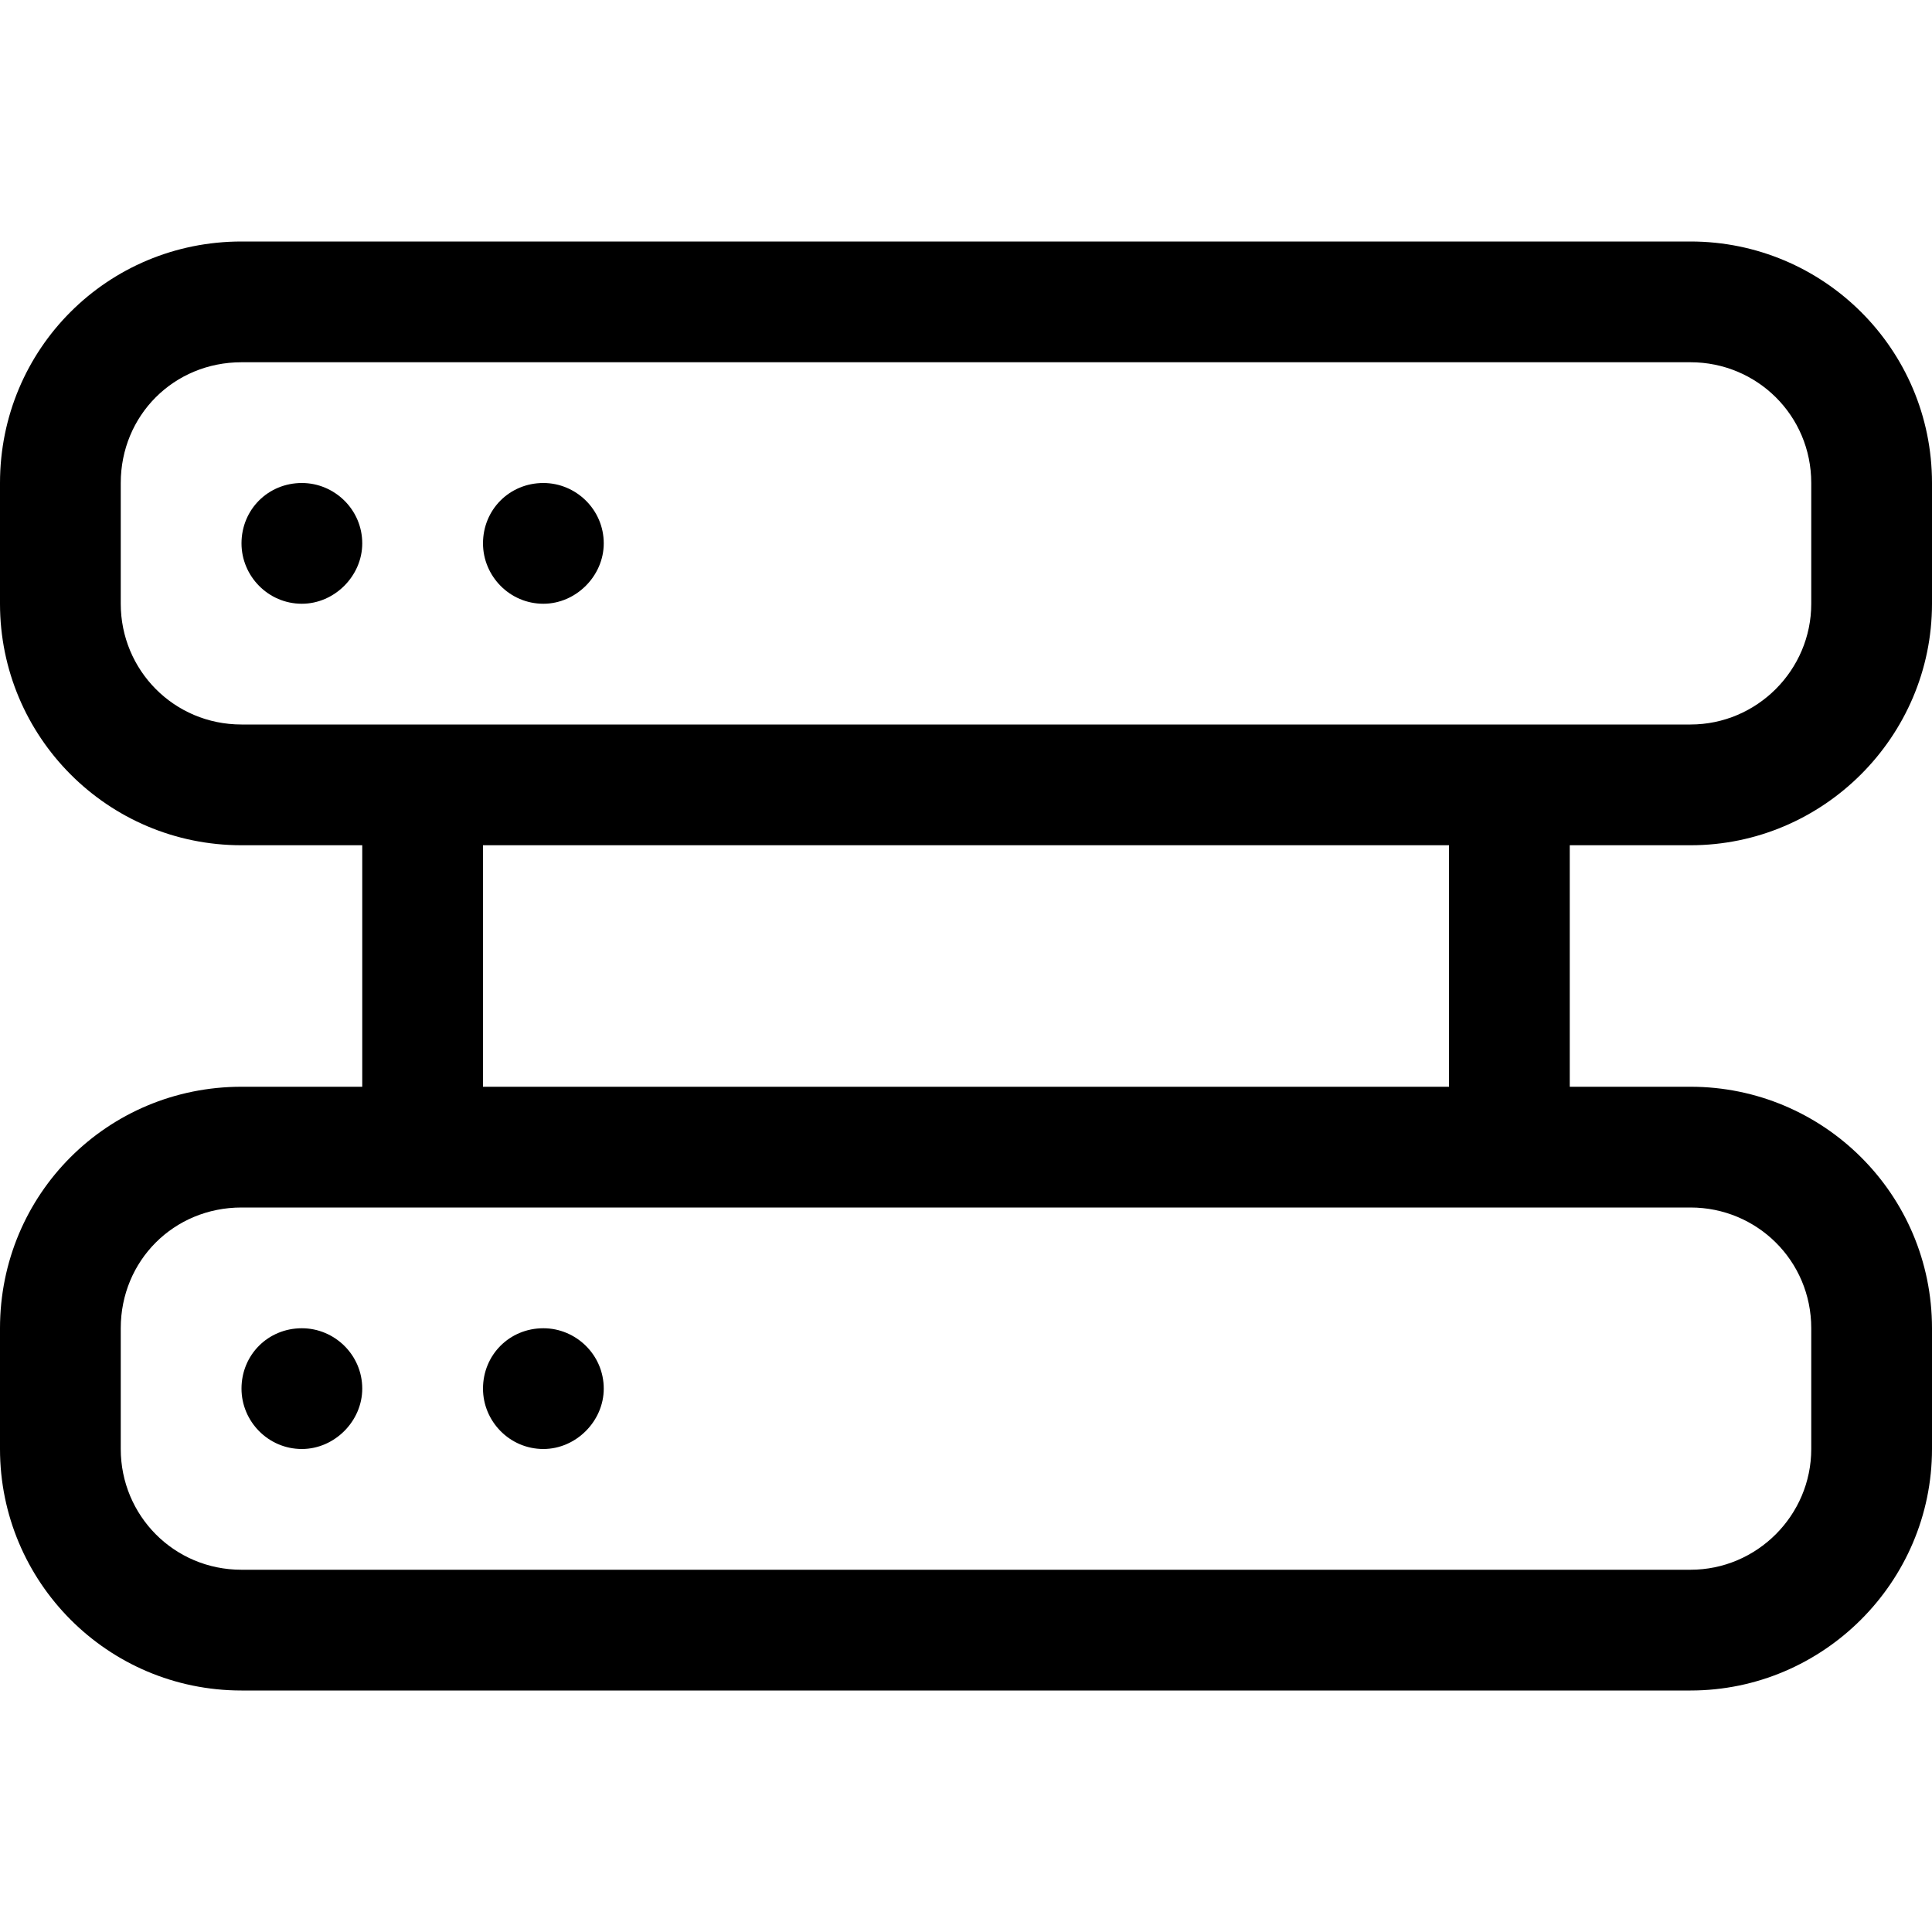 <svg viewBox="0 0 16 16" xmlns="http://www.w3.org/2000/svg"><g><path d="M4.5 5v0c.27 0 .5-.23.5-.5 0-.28-.23-.5-.5-.5v0c-.28 0-.5.22-.5.5 0 .27.22.5.5.5ZM3 4.5v0c0 .27-.23.5-.5.5 -.28 0-.5-.23-.5-.5v0c0-.28.22-.5.5-.5 .27 0 .5.22.5.5Zm2 7v0c0 .27-.23.5-.5.5 -.28 0-.5-.23-.5-.5v0c0-.28.22-.5.5-.5 .27 0 .5.22.5.5Zm-2.5.5v0c.27 0 .5-.23.5-.5 0-.28-.23-.5-.5-.5v0c-.28 0-.5.22-.5.5 0 .27.22.5.5.5Z"/><path d="M2 2v0C.89 2 0 2.89 0 4v1 0c0 1.1.89 2 2 2h1v2H2v0c-1.11 0-2 .89-2 2v1 0c0 1.1.89 2 2 2h12v0c1.1 0 2-.9 2-2v-1 0c0-1.11-.9-2-2-2h-1V7h1v0c1.1 0 2-.9 2-2V4v0c0-1.11-.9-2-2-2H2Zm13 2v1 0c0 .55-.45 1-1 1H2v0c-.56 0-1-.45-1-1V4v0c0-.56.44-1 1-1h12v0c.55 0 1 .44 1 1Zm0 7v1 0c0 .55-.45 1-1 1H2v0c-.56 0-1-.45-1-1v-1 0c0-.56.44-1 1-1h12v0c.55 0 1 .44 1 1Zm-3-4v2H4V7h8Z"/></g></svg>